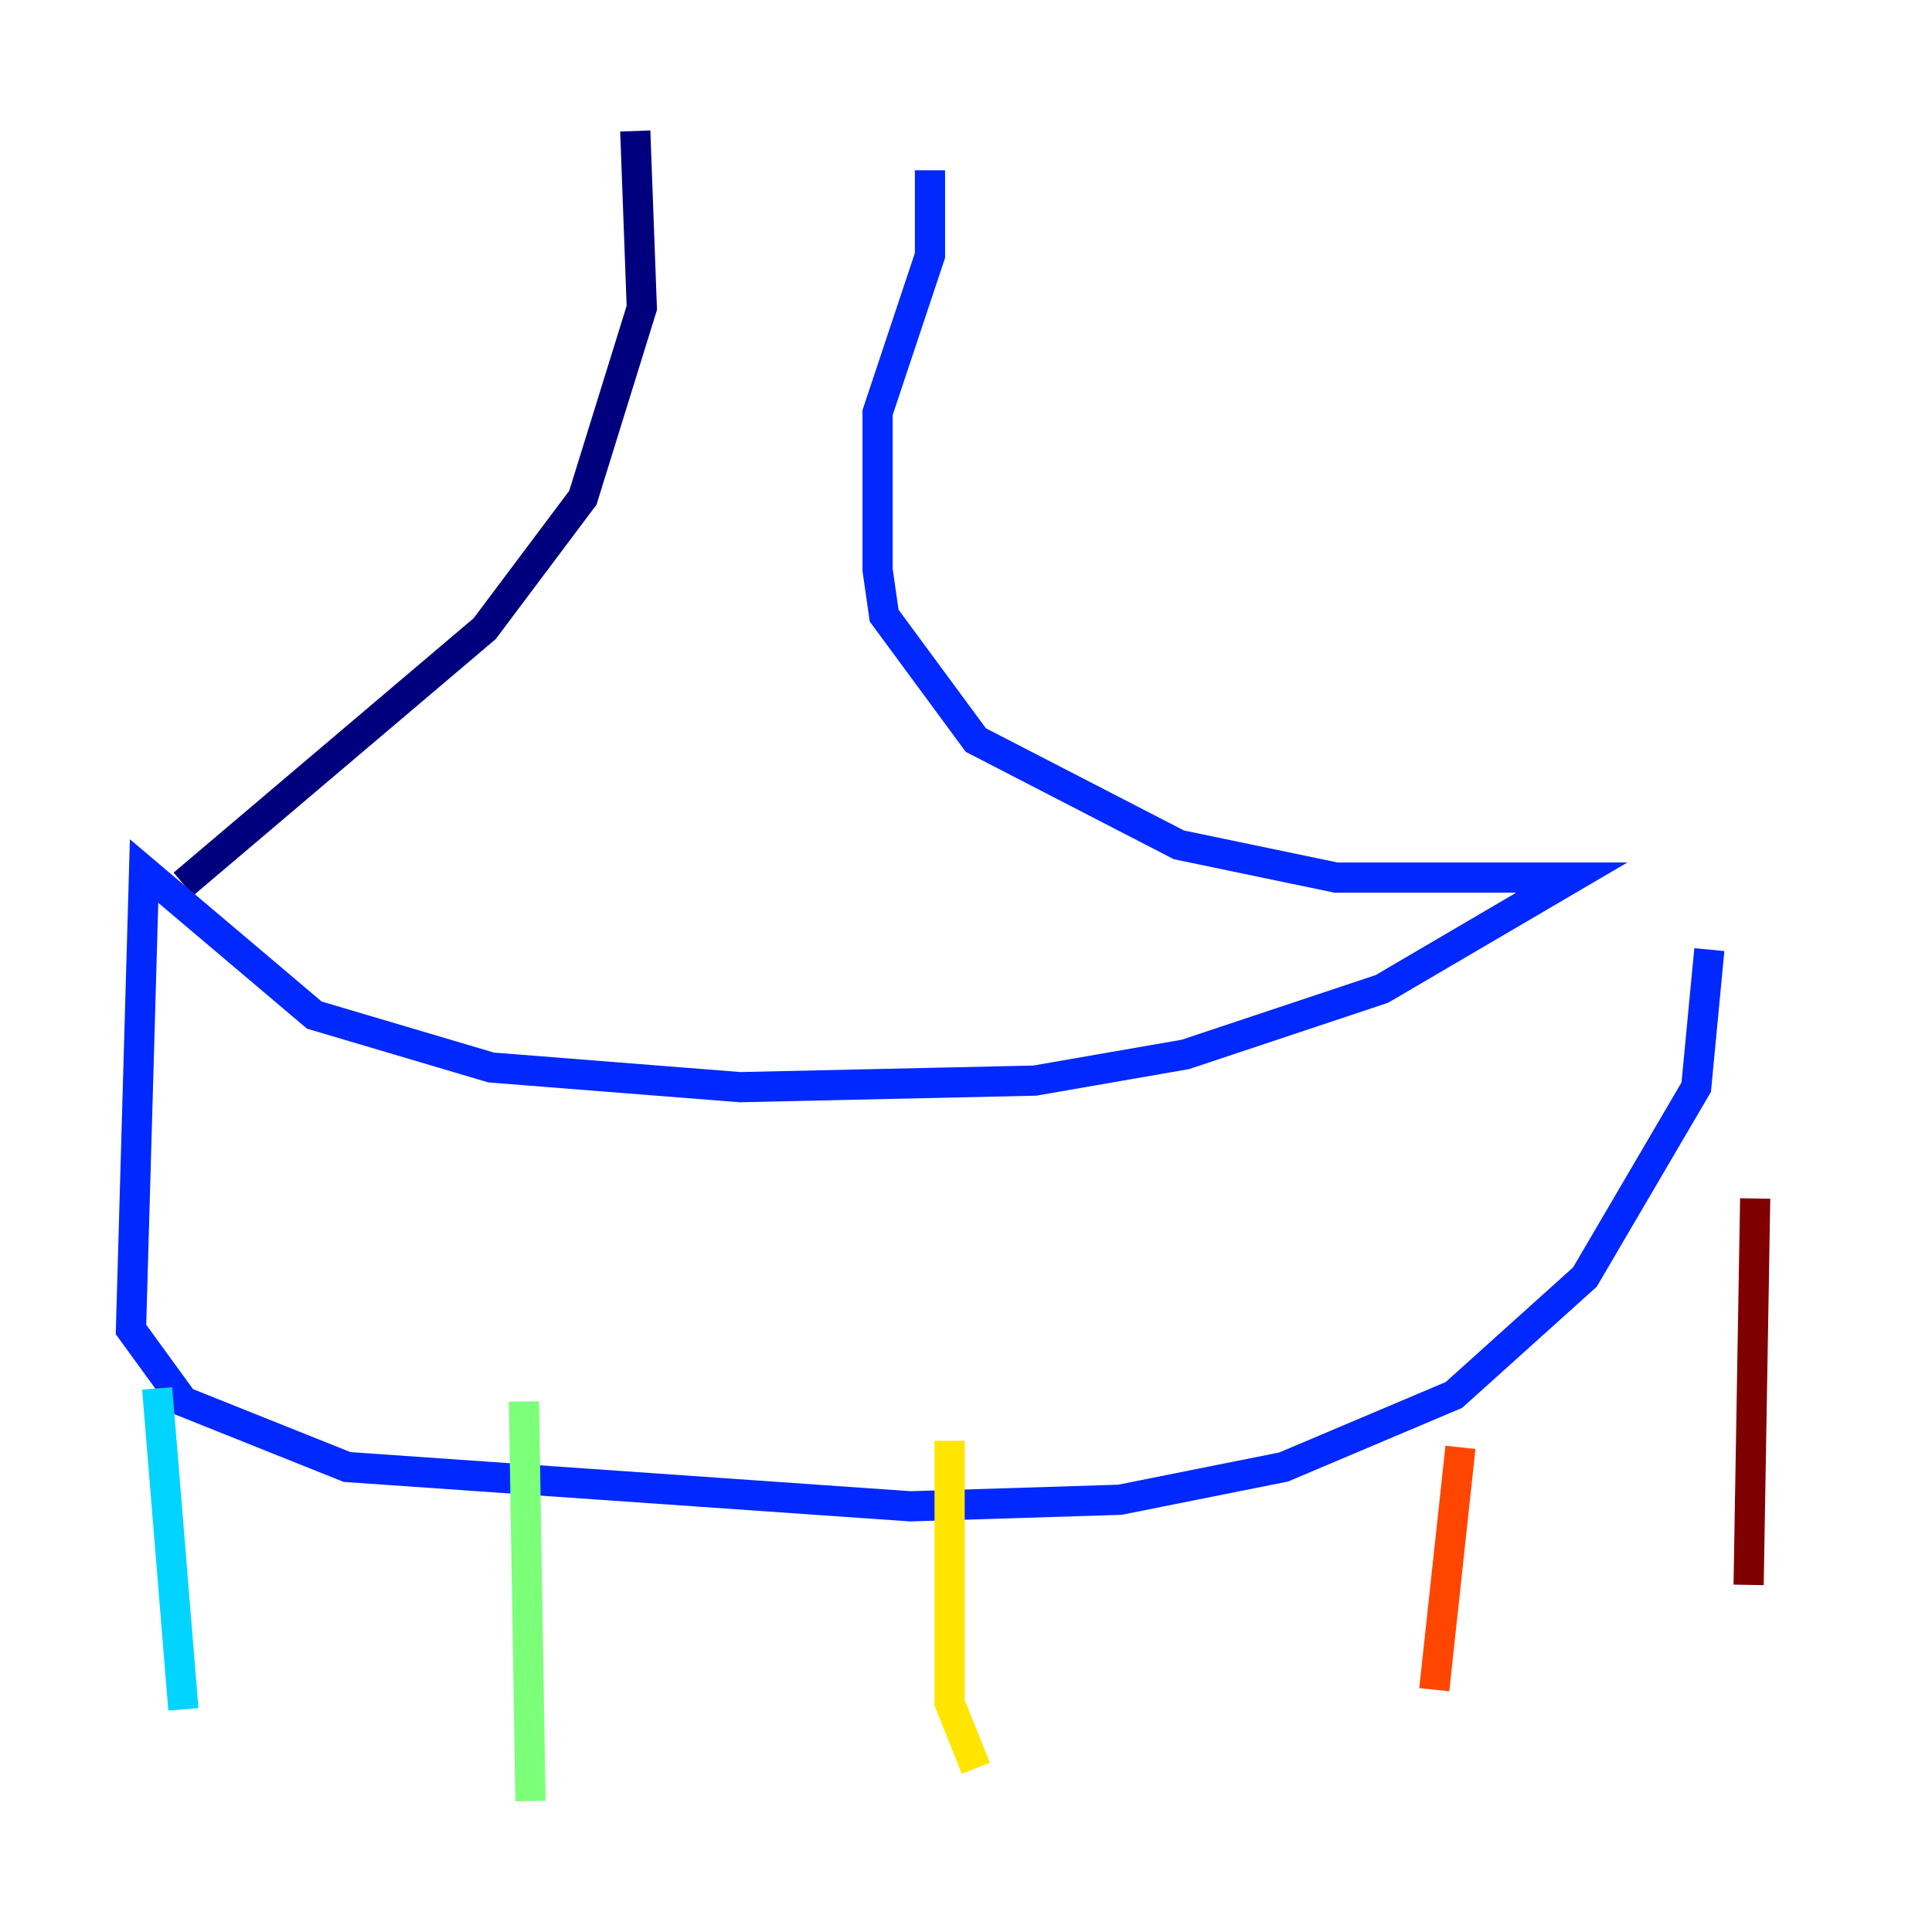<?xml version="1.0" encoding="utf-8" ?>
<svg baseProfile="tiny" height="128" version="1.2" viewBox="0,0,128,128" width="128" xmlns="http://www.w3.org/2000/svg" xmlns:ev="http://www.w3.org/2001/xml-events" xmlns:xlink="http://www.w3.org/1999/xlink"><defs /><polyline fill="none" points="42.088,8.678 42.522,20.393 38.617,32.976 32.108,41.654 12.149,58.576" stroke="#00007f" stroke-width="2" /><polyline fill="none" points="61.614,11.281 61.614,16.922 58.142,27.336 58.142,37.749 58.576,40.786 64.651,49.031 78.102,55.973 88.515,58.142 104.136,58.142 91.552,65.519 78.536,69.858 68.556,71.593 49.031,72.027 32.542,70.725 20.827,67.254 9.546,57.709 8.678,88.081 12.149,92.854 22.997,97.193 60.312,99.797 74.197,99.363 85.044,97.193 96.325,92.42 105.003,84.61 112.38,72.027 113.248,62.915" stroke="#0028ff" stroke-width="2" /><polyline fill="none" points="10.414,91.986 12.149,113.248" stroke="#00d4ff" stroke-width="2" /><polyline fill="none" points="34.712,92.854 35.146,119.322" stroke="#7cff79" stroke-width="2" /><polyline fill="none" points="62.915,95.458 62.915,112.814 64.651,117.153" stroke="#ffe500" stroke-width="2" /><polyline fill="none" points="96.759,95.891 95.024,111.946" stroke="#ff4600" stroke-width="2" /><polyline fill="none" points="116.285,79.403 115.851,105.003" stroke="#7f0000" stroke-width="2" /></svg>